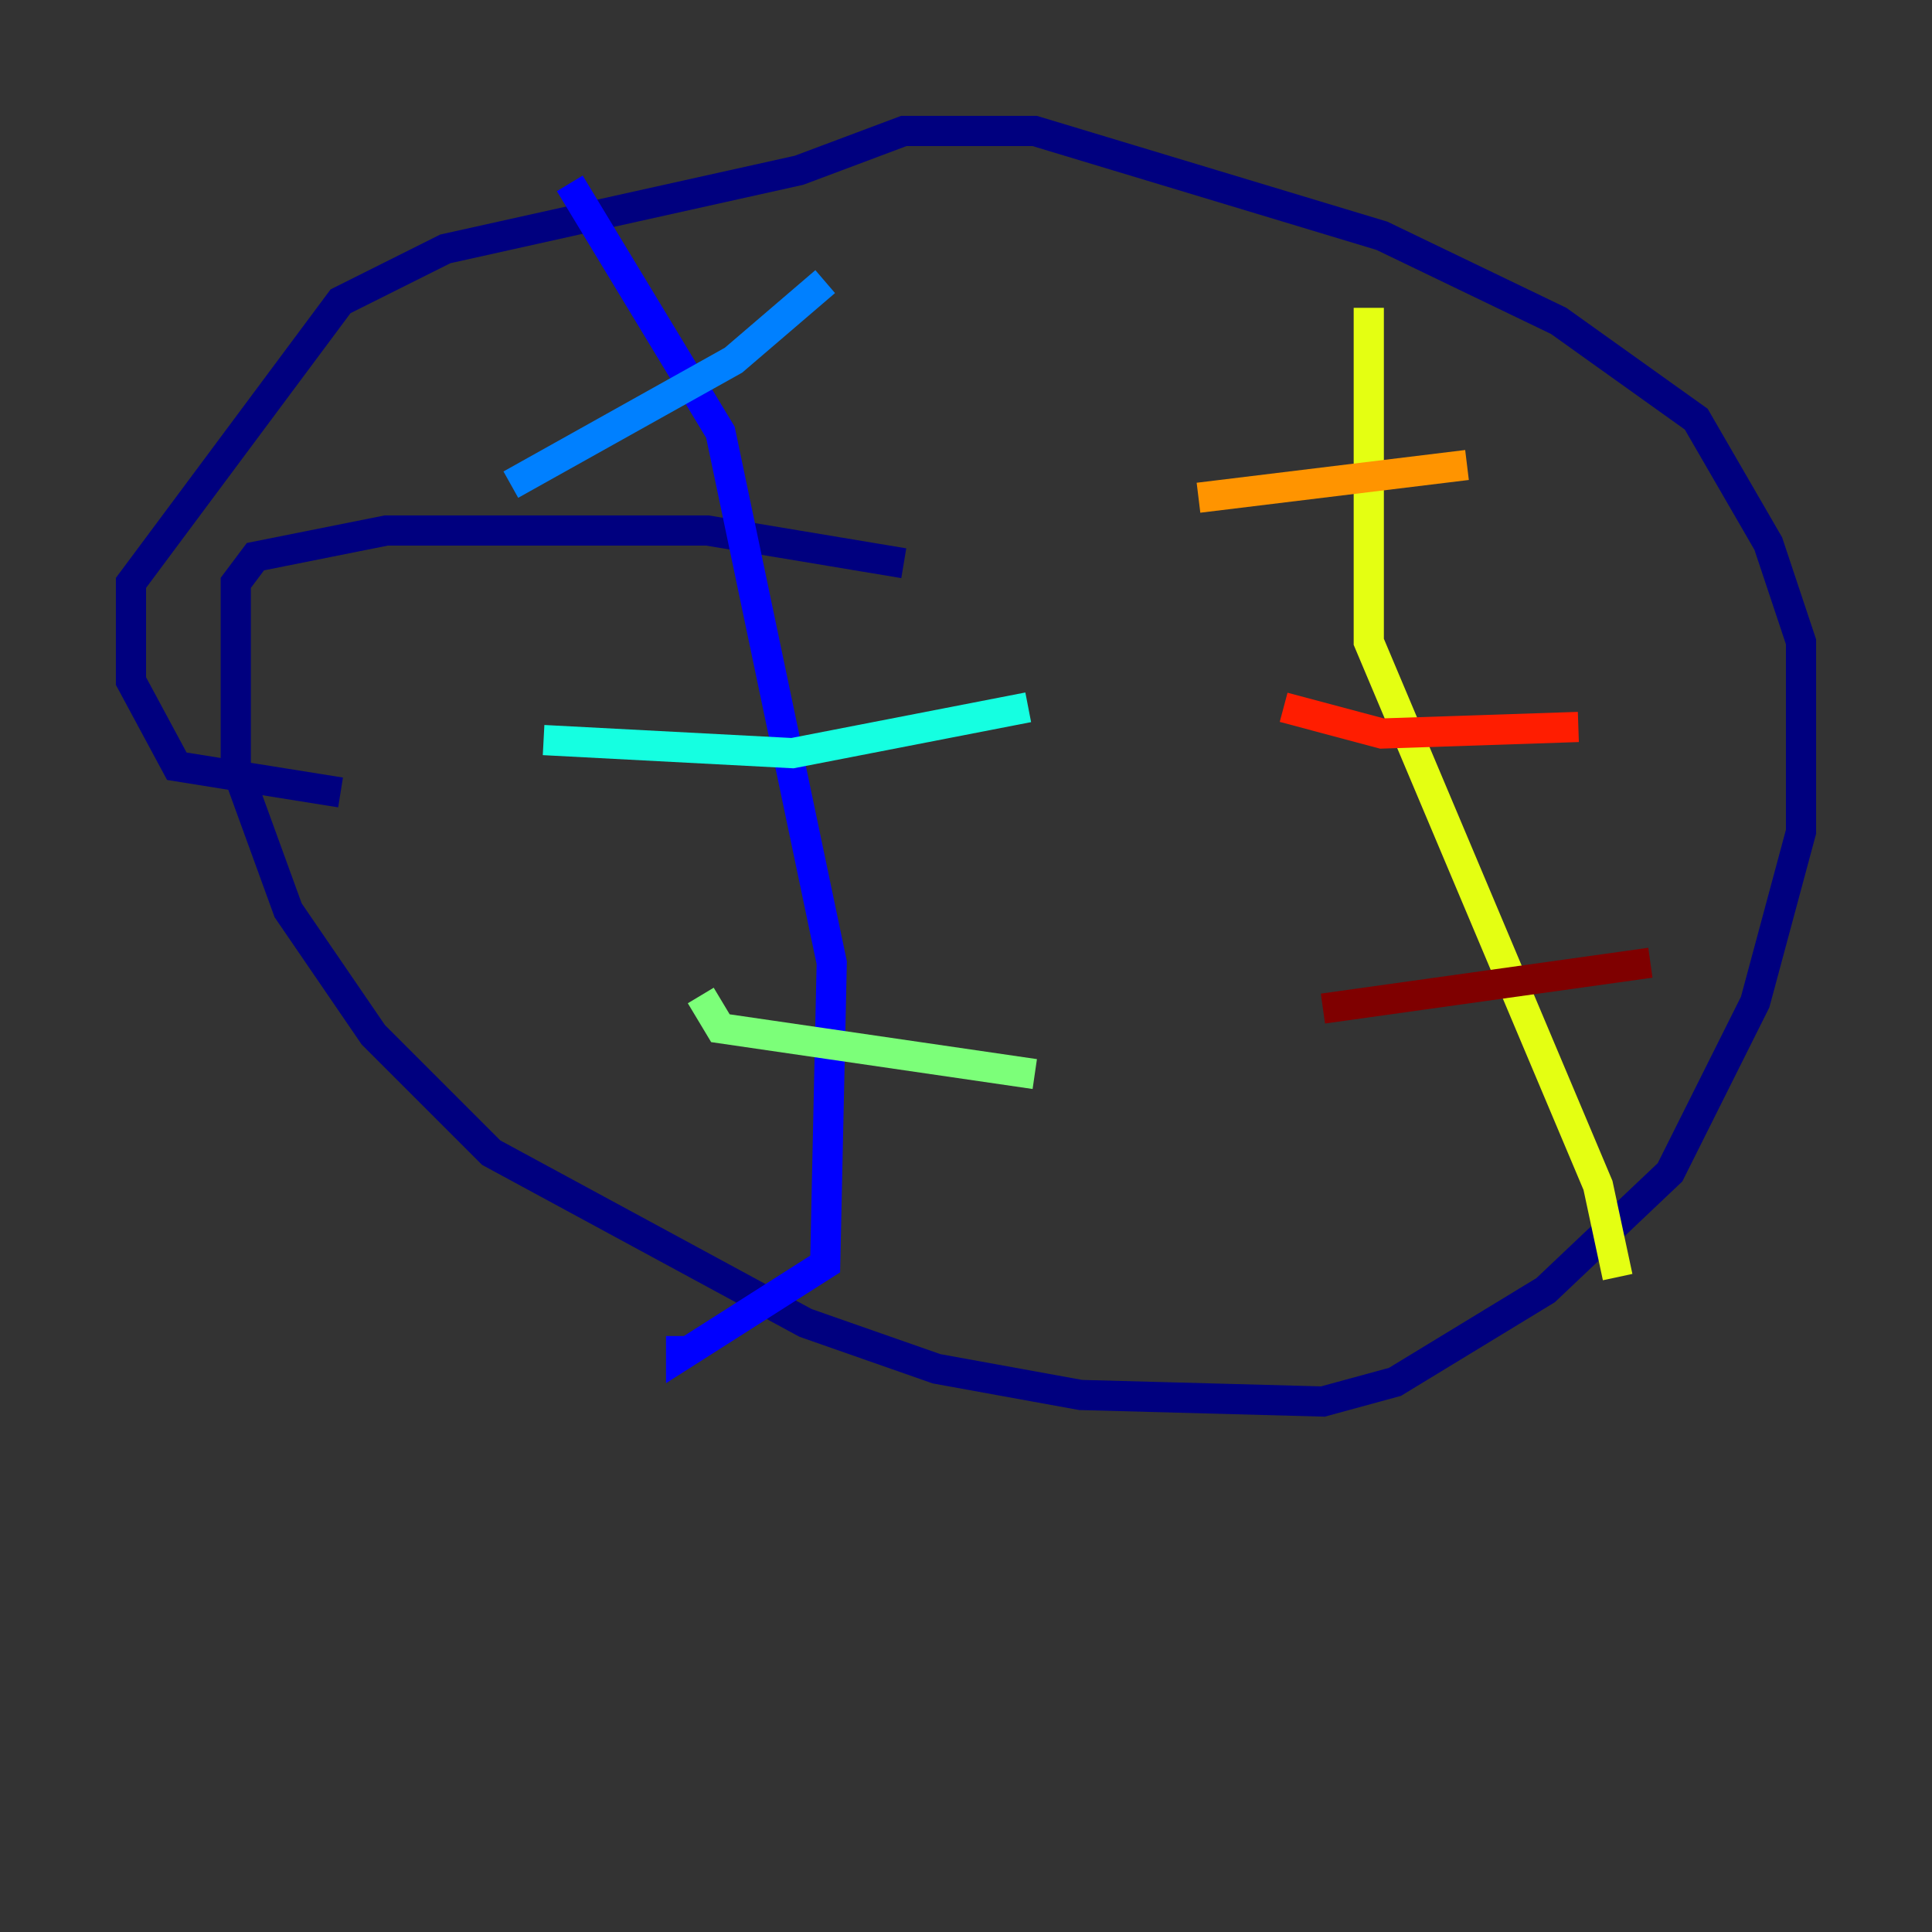 <?xml version="1.0" encoding="utf-8" ?>
<svg baseProfile="tiny" height="128" version="1.2" viewBox="0,0,128,128" width="128" xmlns="http://www.w3.org/2000/svg" xmlns:ev="http://www.w3.org/2001/xml-events" xmlns:xlink="http://www.w3.org/1999/xlink"><rect x="0" y="0" width="128" height="128" fill="#333333" stroke="none"/><defs /><polyline fill="none" points="59.878,37.315 46.861,35.146 25.6,35.146 16.922,36.881 15.62,38.617 15.62,50.766 19.091,60.312 24.732,68.556 32.542,76.366 53.37,87.647 62.047,90.685 71.593,92.42 87.647,92.854 92.42,91.552 102.4,85.478 110.644,77.668 116.285,66.386 119.322,55.105 119.322,42.522 117.153,36.014 112.38,27.77 103.268,21.261 91.552,15.62 68.556,8.678 59.878,8.678 52.936,11.281 29.505,16.488 22.563,19.959 8.678,38.617 8.678,45.125 11.715,50.766 22.563,52.502" stroke="#00007f" stroke-width="2" /><polyline fill="none" points="37.749,12.149 47.729,28.637 55.105,63.783 54.671,83.742 45.125,89.817 45.125,88.515" stroke="#0000ff" stroke-width="2" /><polyline fill="none" points="33.844,32.108 48.597,23.864 54.671,18.658" stroke="#0080ff" stroke-width="2" /><polyline fill="none" points="36.014,49.031 52.502,49.898 68.122,46.861" stroke="#15ffe1" stroke-width="2" /><polyline fill="none" points="46.427,65.953 47.729,68.122 68.556,71.159" stroke="#7cff79" stroke-width="2" /><polyline fill="none" points="90.685,20.393 90.685,42.522 105.871,78.536 107.173,84.61" stroke="#e4ff12" stroke-width="2" /><polyline fill="none" points="79.403,32.976 97.193,30.807" stroke="#ff9400" stroke-width="2" /><polyline fill="none" points="85.044,46.861 91.552,48.597 104.57,48.163" stroke="#ff1d00" stroke-width="2" /><polyline fill="none" points="87.647,66.82 109.342,63.783" stroke="#7f0000" stroke-width="2" /></svg>